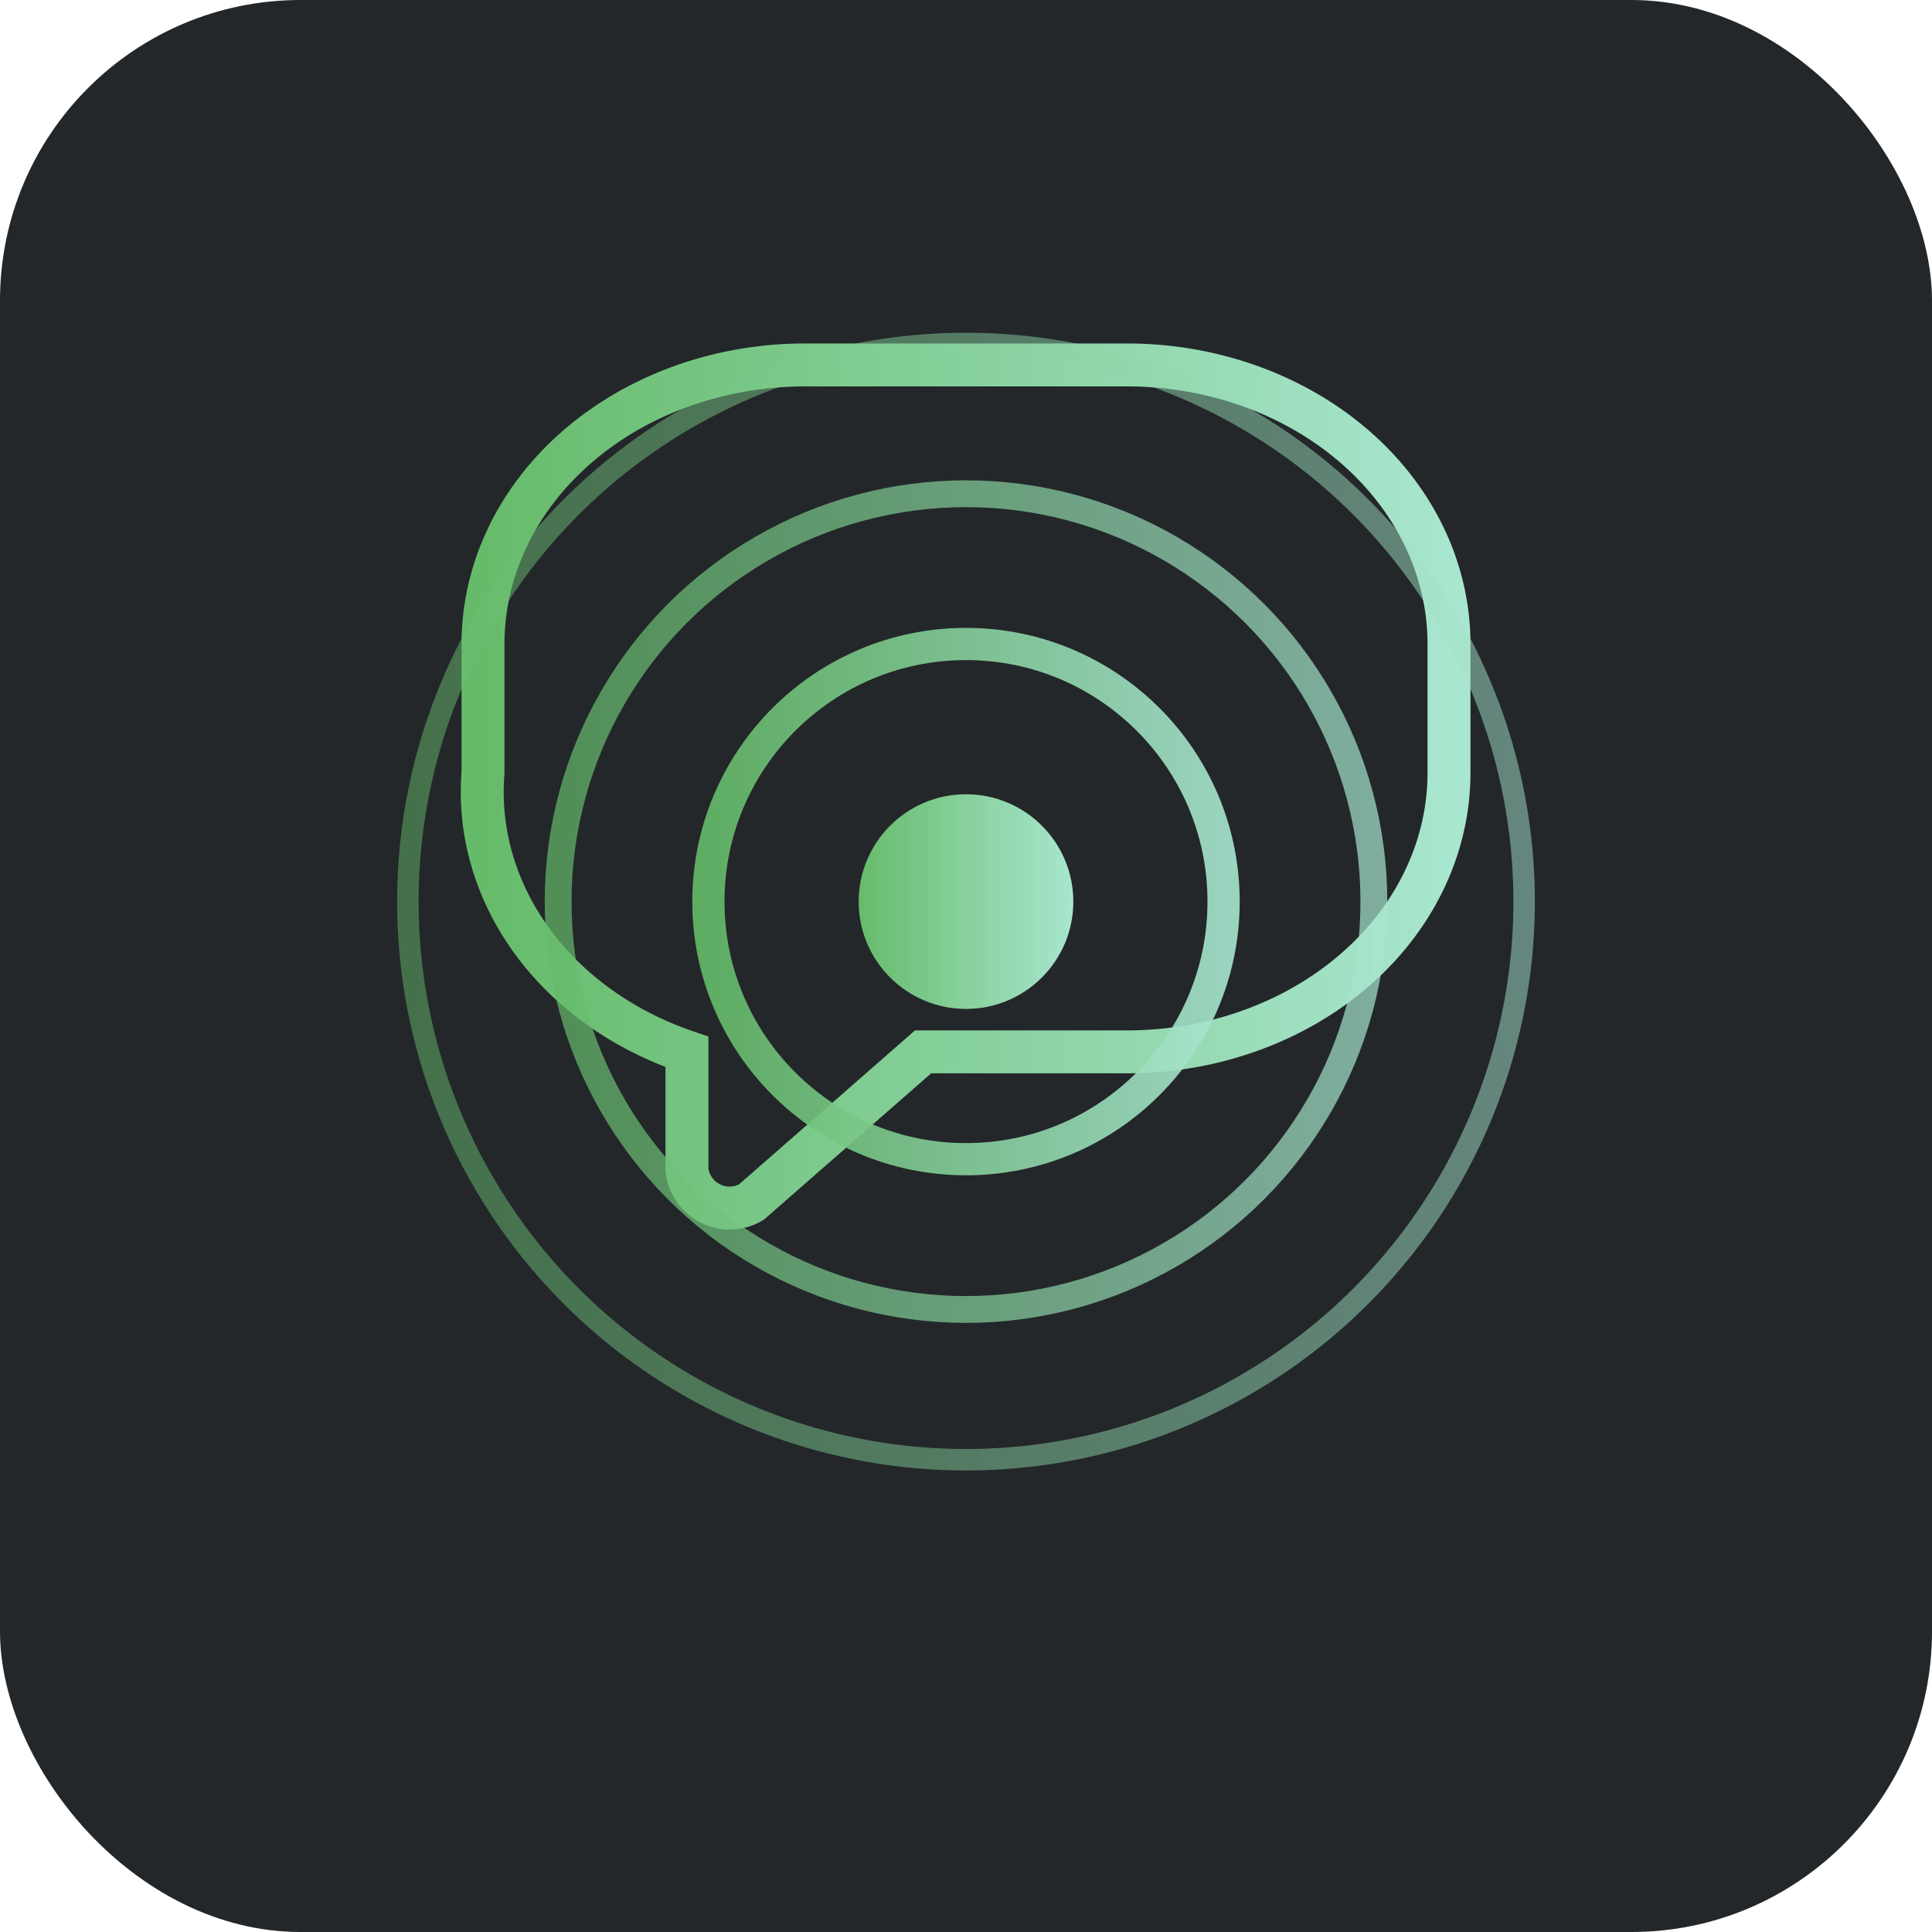<svg xmlns="http://www.w3.org/2000/svg" width="180" height="180" viewBox="0 0 180 180" role="img" aria-label="Echo logo">
  <defs>
    <linearGradient id="g" x1="0" x2="1">
      <stop offset="0" stop-color="#66bb6a"/>
      <stop offset="1" stop-color="#a8e6cf"/>
    </linearGradient>
  </defs>
  <rect width="180" height="180" rx="28" fill="#23272a"/>
  <!-- bulle de message -->
  <path d="M45 60a30 26 0 0 1 30-26h30a30 26 0 0 1 30 26v12a30 26 0 0 1-30 26H86l-16 14a4 4 0 0 1-6-3v-11A30 26 0 0 1 45 72V60z" fill="none" stroke="url(#g)" stroke-width="4" />
  <!-- ondes sonar -->
  <circle cx="90" cy="84" r="10" fill="url(#g)"/>
  <circle cx="90" cy="84" r="24" fill="none" stroke="url(#g)" stroke-width="3" opacity=".9"/>
  <circle cx="90" cy="84" r="38" fill="none" stroke="url(#g)" stroke-width="2.5" opacity=".7"/>
  <circle cx="90" cy="84" r="52" fill="none" stroke="url(#g)" stroke-width="2" opacity=".5"/>
</svg>

